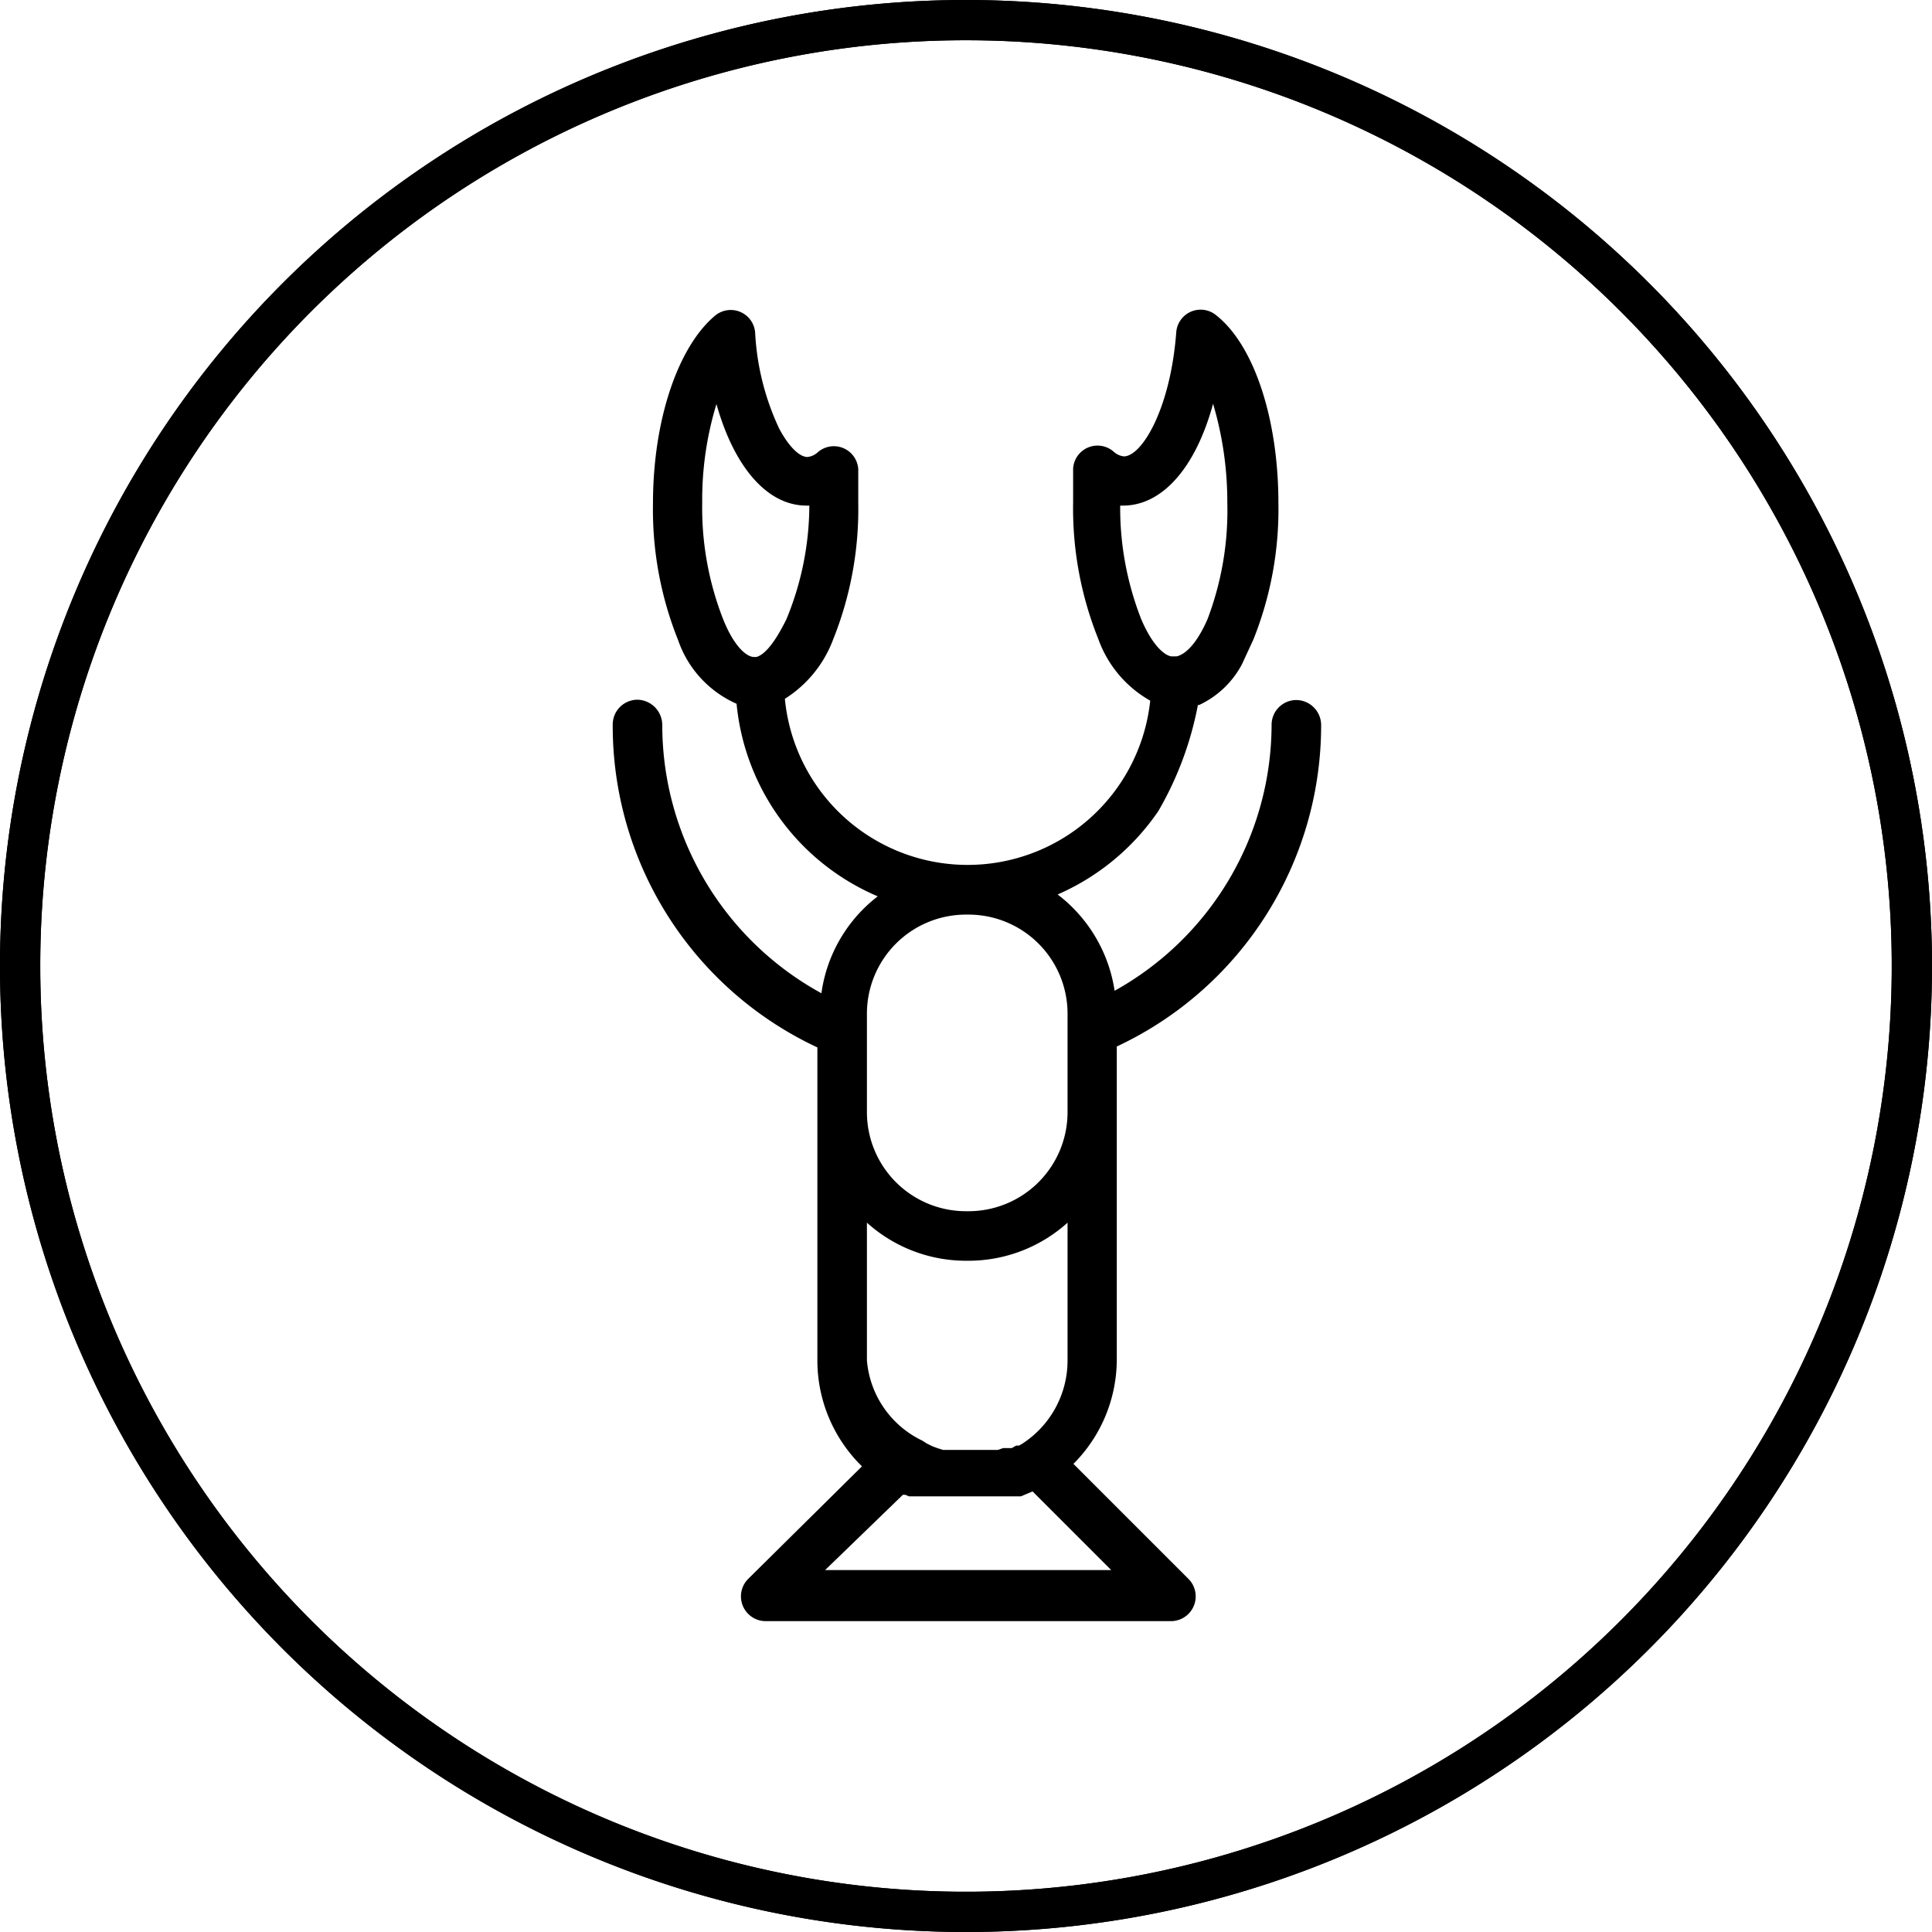<svg xmlns="http://www.w3.org/2000/svg" viewBox="0 0 62.4 62.4"><title>Artboard 28</title><g id="Layer_2" data-name="Layer 2"><path d="M36.86,20a9.84,9.84,0,0,1-.68-3.67h.09c1.29,0,2.36-1.26,2.91-3.29a11.16,11.16,0,0,1,.46,3.19A9.9,9.9,0,0,1,39,20c-.35.8-.72,1.14-1,1.2h-.17C37.59,21.16,37.21,20.82,36.86,20ZM29.16,48.28l.08,0,.12.05.1,0,.13,0,.1,0,.14,0,.09,0,.16,0,.09,0,.16,0,.09,0,.17,0h.09l.19,0h.74l.17,0,.11,0,.15,0,.12,0,.13,0,.12,0,.12,0,.13,0,.1,0,.14,0,.07,0,.38-.16,2.54,2.54H26.65ZM28,43.94V39.49a4.78,4.78,0,0,0,3.2,1.23h.08a4.78,4.78,0,0,0,3.2-1.23v4.45A3.2,3.2,0,0,1,33,46.64l-.09.05-.09,0-.14.08-.09,0-.11,0-.08,0-.17.06-.06,0-.15,0-.06,0-.19,0h0l-.18,0H31l-.17,0h0l-.2,0h0l-.17,0,0,0-.19-.06,0,0-.16-.06,0,0-.18-.09,0,0-.14-.09A3.16,3.16,0,0,1,28,43.94Zm6.48-10.67h0v2.65a3.2,3.2,0,0,1-3.2,3.2H31.2a3.2,3.2,0,0,1-3.2-3.2V33.3h0v-.56a3.2,3.2,0,0,1,3.2-3.2h.08a3.2,3.2,0,0,1,3.2,3.2Zm-10-12.05-.12,0c-.25,0-.65-.34-1-1.21a9.87,9.87,0,0,1-.68-3.77,10.6,10.6,0,0,1,.46-3.19c.56,2,1.62,3.28,2.91,3.28h.09A9.68,9.68,0,0,1,25.4,20C25,20.81,24.68,21.15,24.43,21.22Zm14.25,1.55a3,3,0,0,0,1.38-1.31l.37-.8a11.31,11.31,0,0,0,.81-4.41c0-2.71-.78-5.09-2-6.06a.79.79,0,0,0-1.3.55c-.19,2.49-1.12,4-1.69,4a.58.58,0,0,1-.34-.16.79.79,0,0,0-1.3.55c0,.36,0,.73,0,1.09a11.31,11.31,0,0,0,.81,4.41,3.73,3.73,0,0,0,1.68,2,5.93,5.93,0,0,1-11.8-.06,3.86,3.86,0,0,0,1.56-1.92,11.31,11.31,0,0,0,.81-4.41c0-.36,0-.74,0-1.09a.79.79,0,0,0-1.3-.55.58.58,0,0,1-.34.16c-.27,0-.62-.36-.92-.93a8.29,8.29,0,0,1-.77-3.08.79.79,0,0,0-1.3-.55c-1.19,1-2,3.36-2,6.06a11.31,11.31,0,0,0,.81,4.41,3.48,3.48,0,0,0,1.89,2.06,7.54,7.54,0,0,0,4.56,6.22,4.77,4.77,0,0,0-1.82,3.13,9.88,9.88,0,0,1-5.14-8.65.82.82,0,0,0-.78-.83.8.8,0,0,0-.82.8A11.46,11.46,0,0,0,26.4,33.83V43.95a4.78,4.78,0,0,0,1.44,3.41L24.16,51a.8.8,0,0,0,.57,1.36h13.1A.8.8,0,0,0,38.39,51l-3.72-3.72a4.78,4.78,0,0,0,1.4-3.38V33.8a11.45,11.45,0,0,0,6.6-10.37.81.81,0,0,0-.79-.82.8.8,0,0,0-.81.8A9.85,9.85,0,0,1,36,32a4.81,4.81,0,0,0-1.84-3.11,7.64,7.64,0,0,0,3.25-2.69A10.83,10.83,0,0,0,38.69,22.77Z"/><path d="M31.2,0A31.2,31.2,0,1,0,62.4,31.2,31.21,31.21,0,0,0,31.2,0Zm0,1.3A29.9,29.9,0,1,1,1.3,31.2,29.89,29.89,0,0,1,31.2,1.3Z"/><path d="M31.2,0A31.2,31.2,0,1,0,62.4,31.2,31.21,31.21,0,0,0,31.2,0Zm0,1.3A29.9,29.9,0,1,1,1.3,31.2,29.89,29.89,0,0,1,31.2,1.3Z"/></g></svg>